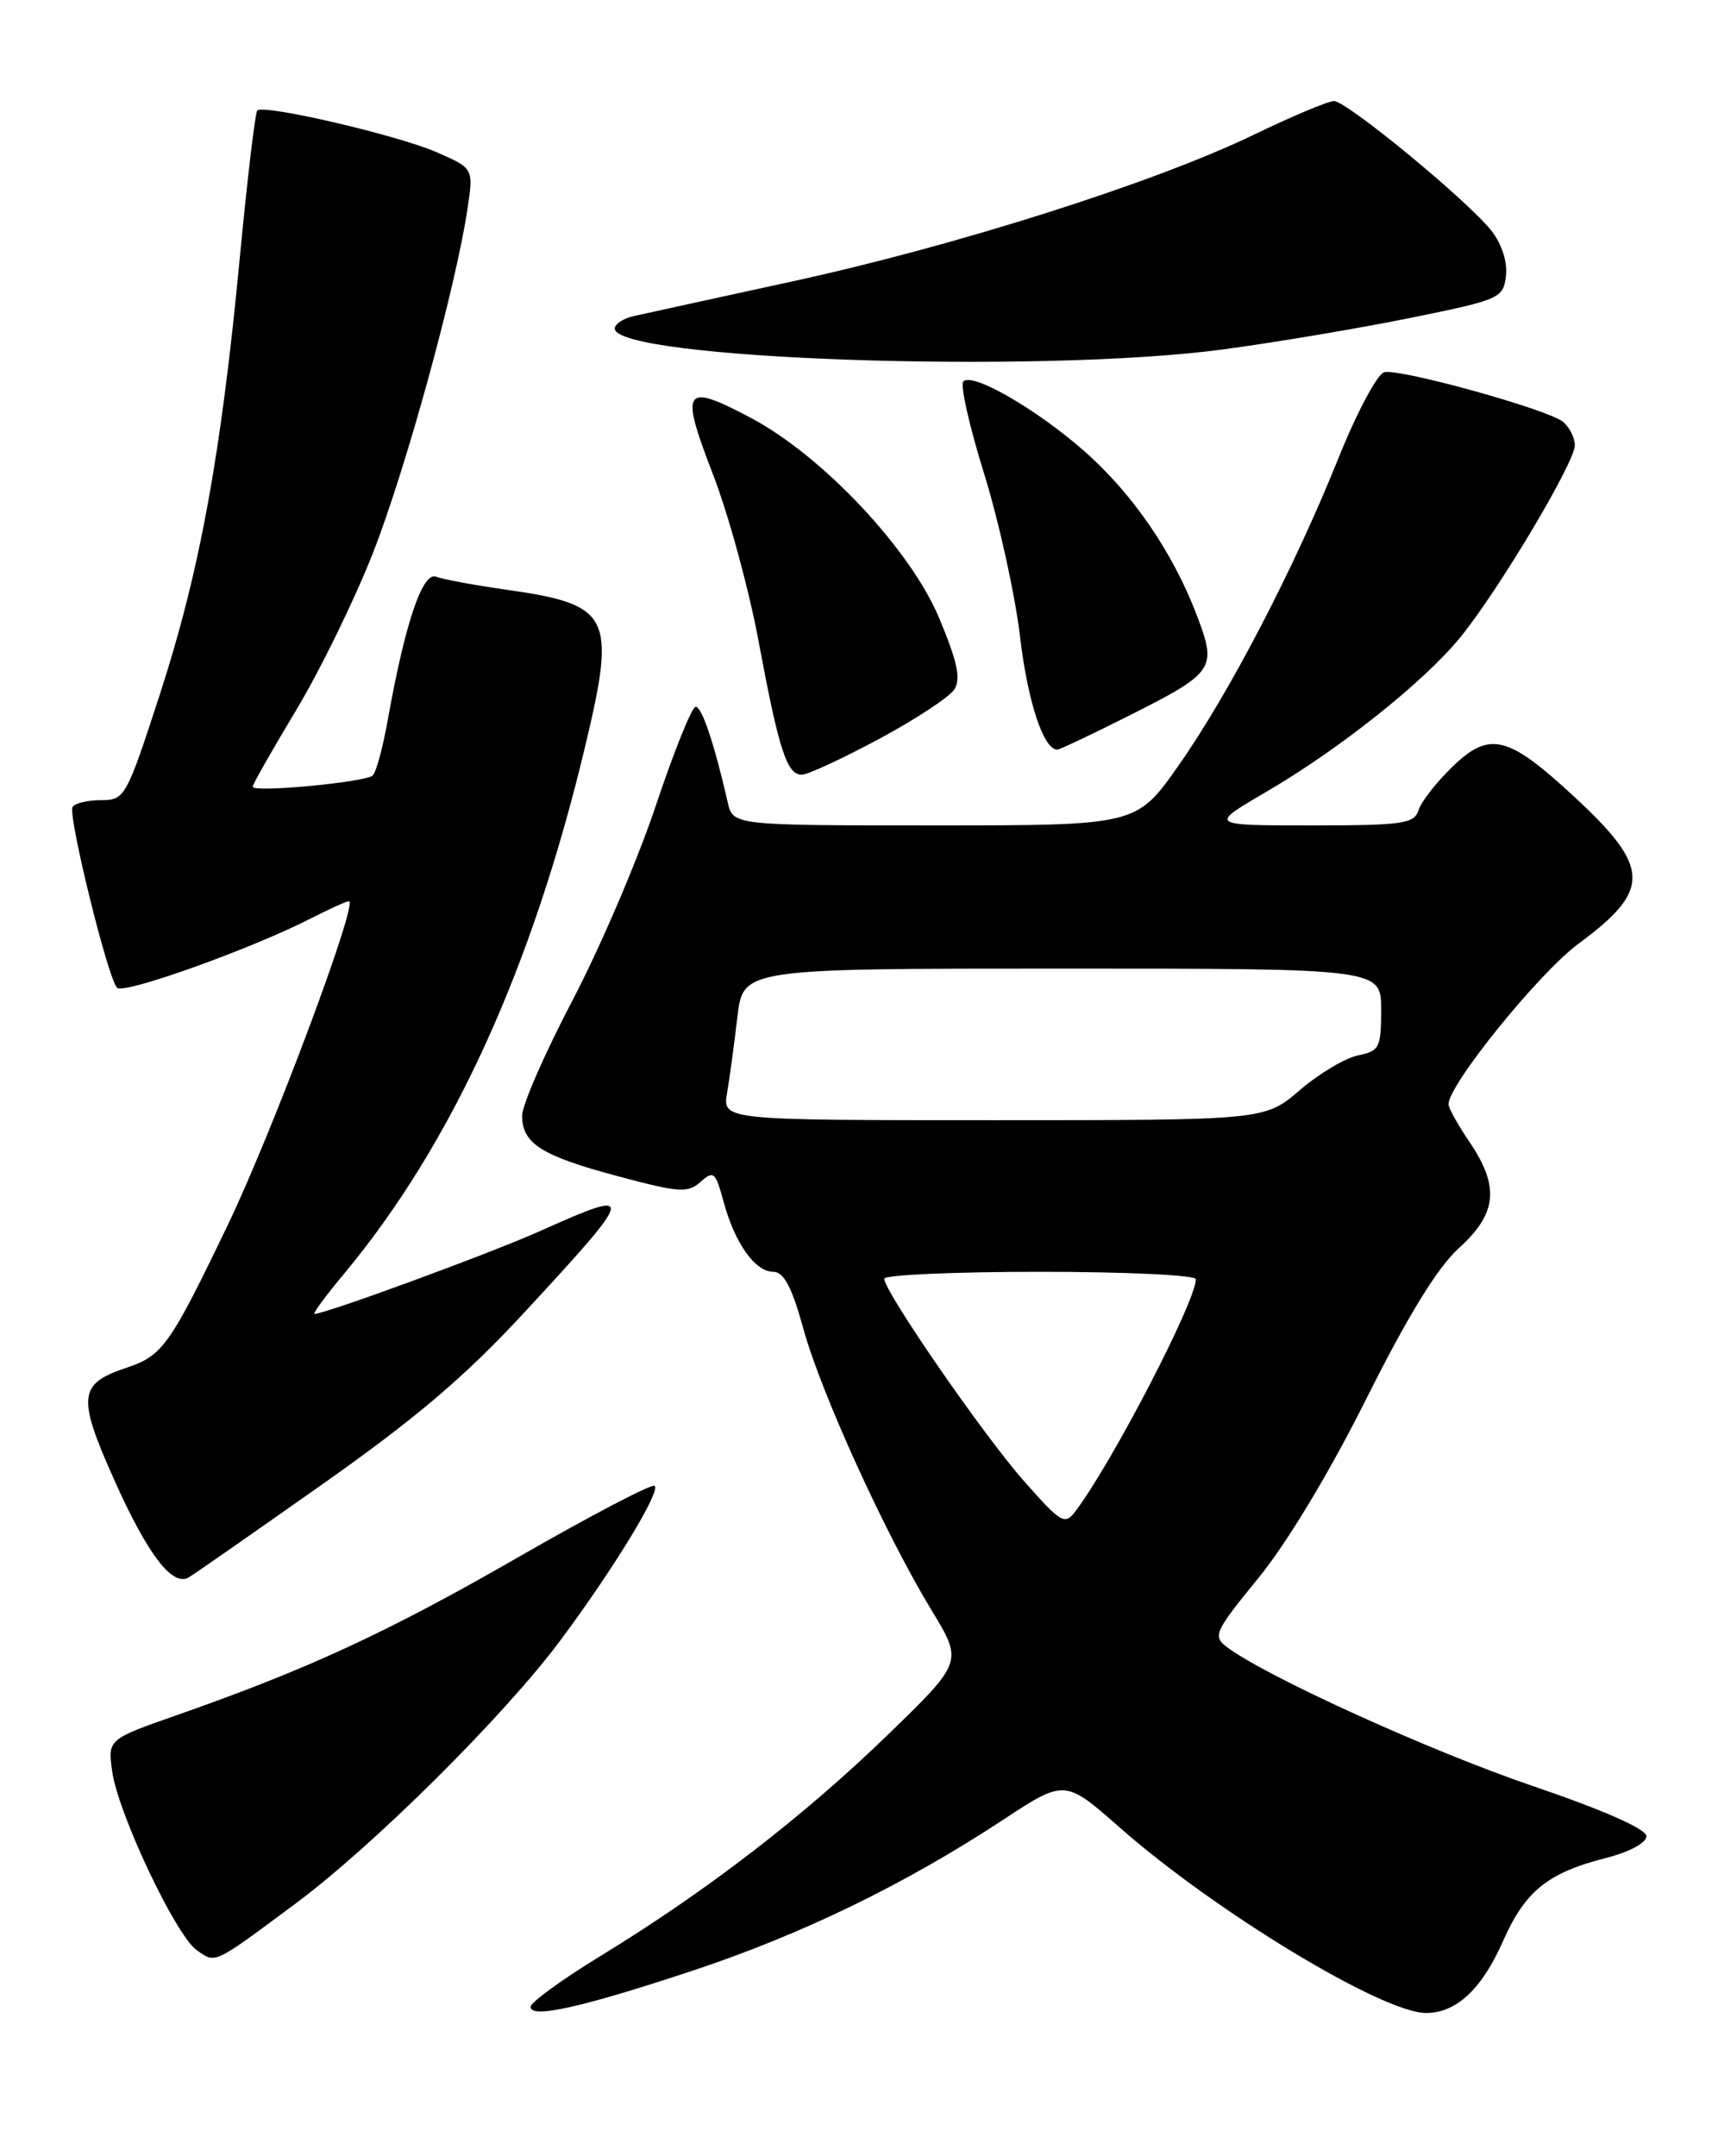 <?xml version="1.0" encoding="UTF-8" standalone="no"?>
<!DOCTYPE svg PUBLIC "-//W3C//DTD SVG 1.1//EN" "http://www.w3.org/Graphics/SVG/1.1/DTD/svg11.dtd" >
<svg xmlns="http://www.w3.org/2000/svg" xmlns:xlink="http://www.w3.org/1999/xlink" version="1.1" viewBox="0 0 204 256">
 <g >
 <path fill="currentColor"
d=" M 82.32 233.95 C 95.24 229.66 107.52 223.69 119.02 216.12 C 126.44 211.24 126.44 211.24 132.97 216.99 C 144.32 226.98 164.18 239.00 169.33 239.00 C 172.92 239.00 175.95 236.18 178.46 230.49 C 181.11 224.51 183.77 222.36 190.72 220.59 C 193.49 219.88 195.50 218.80 195.50 218.01 C 195.50 217.16 190.46 214.93 182.00 212.05 C 169.79 207.89 150.32 199.04 145.68 195.55 C 143.98 194.26 144.21 193.74 149.44 187.34 C 152.82 183.20 157.88 174.80 162.26 166.04 C 167.21 156.15 170.69 150.50 173.25 148.17 C 177.77 144.07 178.08 140.88 174.50 135.60 C 173.12 133.57 172.00 131.55 172.00 131.11 C 172.00 128.78 182.73 115.52 187.43 112.05 C 196.10 105.65 196.02 103.01 186.90 94.57 C 179.04 87.29 176.87 86.76 172.44 91.06 C 170.55 92.89 168.76 95.19 168.44 96.19 C 167.93 97.81 166.56 98.00 155.70 98.00 C 143.53 98.00 143.53 98.00 150.37 94.01 C 159.13 88.89 169.09 80.95 173.41 75.66 C 177.93 70.11 187.00 54.91 187.00 52.87 C 187.00 51.98 186.37 50.72 185.59 50.08 C 183.84 48.62 166.36 43.77 164.38 44.19 C 163.57 44.36 161.14 48.91 158.97 54.30 C 153.66 67.52 145.97 82.31 139.93 90.91 C 134.95 98.00 134.95 98.00 110.99 98.00 C 87.04 98.00 87.04 98.00 86.41 95.25 C 84.84 88.37 83.34 83.88 82.60 83.91 C 82.16 83.92 80.02 89.23 77.85 95.72 C 75.68 102.20 71.22 112.60 67.95 118.83 C 64.68 125.07 62.00 131.20 62.00 132.46 C 62.00 135.78 64.29 137.23 73.40 139.66 C 80.65 141.60 81.68 141.67 83.19 140.32 C 84.73 138.94 84.96 139.14 85.91 142.65 C 87.25 147.60 89.66 151.00 91.82 151.00 C 93.07 151.00 94.02 152.78 95.39 157.75 C 97.50 165.40 105.14 182.18 110.65 191.24 C 114.34 197.32 114.34 197.32 105.38 206.01 C 95.42 215.66 83.87 224.56 71.31 232.23 C 66.74 235.02 63.00 237.74 63.00 238.27 C 63.00 239.70 69.06 238.35 82.32 233.95 Z  M 35.00 226.08 C 44.32 219.17 59.88 203.71 66.55 194.75 C 72.84 186.30 78.45 177.11 77.74 176.41 C 77.45 176.12 70.21 179.90 61.65 184.82 C 46.02 193.81 36.60 198.16 21.16 203.58 C 12.81 206.50 12.81 206.50 13.31 210.25 C 13.97 215.20 20.85 229.78 23.36 231.54 C 25.64 233.14 25.25 233.32 35.00 226.08 Z  M 38.23 176.26 C 49.37 168.41 55.22 163.44 62.23 155.86 C 75.54 141.48 75.64 141.00 64.34 146.07 C 58.41 148.74 38.65 156.00 37.34 156.00 C 37.09 156.00 38.66 153.86 40.84 151.25 C 53.70 135.81 63.28 114.81 69.58 88.21 C 73.16 73.13 72.46 71.77 60.22 70.03 C 56.41 69.49 52.61 68.79 51.79 68.47 C 50.17 67.85 48.11 73.95 46.05 85.45 C 45.47 88.73 44.66 91.71 44.25 92.08 C 43.34 92.88 30.00 94.14 30.00 93.41 C 30.00 93.13 32.32 89.05 35.15 84.34 C 37.99 79.63 42.10 71.22 44.29 65.64 C 48.20 55.67 54.13 34.09 55.52 24.74 C 56.23 19.99 56.23 19.99 51.86 18.08 C 47.23 16.05 31.32 12.35 30.55 13.12 C 30.30 13.37 29.37 21.21 28.48 30.54 C 26.25 54.06 23.72 67.86 18.97 82.48 C 15.00 94.68 14.82 95.00 12.01 95.00 C 10.42 95.00 8.89 95.36 8.62 95.81 C 8.03 96.77 12.80 116.14 13.90 117.28 C 14.69 118.09 29.72 112.71 36.86 109.07 C 39.09 107.93 41.15 107.00 41.43 107.00 C 42.61 107.00 32.35 134.42 27.02 145.50 C 20.16 159.77 19.30 160.97 15.00 162.40 C 9.33 164.29 9.15 165.81 13.50 175.56 C 17.48 184.50 20.46 188.42 22.40 187.29 C 23.01 186.94 30.13 181.97 38.23 176.26 Z  M 104.39 87.73 C 108.73 85.40 112.76 82.75 113.33 81.84 C 114.12 80.59 113.67 78.51 111.50 73.34 C 108.09 65.22 97.69 54.16 89.24 49.66 C 81.19 45.38 80.70 46.07 84.62 56.21 C 86.48 61.00 88.94 70.00 90.09 76.21 C 92.50 89.11 93.44 92.01 95.23 91.98 C 95.93 91.97 100.05 90.06 104.39 87.73 Z  M 133.83 85.09 C 144.26 79.84 144.54 79.44 142.12 73.07 C 139.27 65.57 134.44 58.54 128.69 53.51 C 122.98 48.51 115.47 44.20 114.39 45.28 C 113.99 45.68 115.10 50.61 116.86 56.25 C 118.61 61.89 120.52 70.55 121.11 75.50 C 122.03 83.31 123.90 89.00 125.55 89.00 C 125.82 89.00 129.55 87.24 133.83 85.09 Z  M 145.20 41.49 C 151.41 40.66 161.45 38.97 167.50 37.74 C 178.13 35.58 178.51 35.41 178.82 32.74 C 179.01 31.09 178.32 28.96 177.11 27.41 C 174.30 23.84 159.92 12.00 158.40 12.00 C 157.71 12.00 153.41 13.81 148.83 16.02 C 137.12 21.68 113.40 29.22 94.00 33.43 C 84.92 35.41 76.49 37.25 75.25 37.53 C 74.01 37.81 73.00 38.47 73.00 39.00 C 73.00 42.67 123.37 44.41 145.20 41.49 Z  M 121.61 175.87 C 116.81 170.45 105.00 153.35 105.00 151.82 C 105.00 151.37 113.33 151.00 123.50 151.00 C 133.68 151.00 142.00 151.39 142.00 151.88 C 142.00 154.48 132.15 173.49 127.75 179.37 C 126.44 181.12 126.07 180.91 121.61 175.87 Z  M 86.34 129.75 C 86.64 127.96 87.19 123.91 87.56 120.75 C 88.23 115.00 88.23 115.00 126.12 115.00 C 164.00 115.00 164.00 115.00 164.00 119.88 C 164.00 124.39 163.80 124.79 161.25 125.31 C 159.74 125.61 156.63 127.47 154.34 129.43 C 150.18 133.00 150.18 133.00 117.98 133.00 C 85.78 133.00 85.78 133.00 86.34 129.75 Z "/>
</g>
</svg>